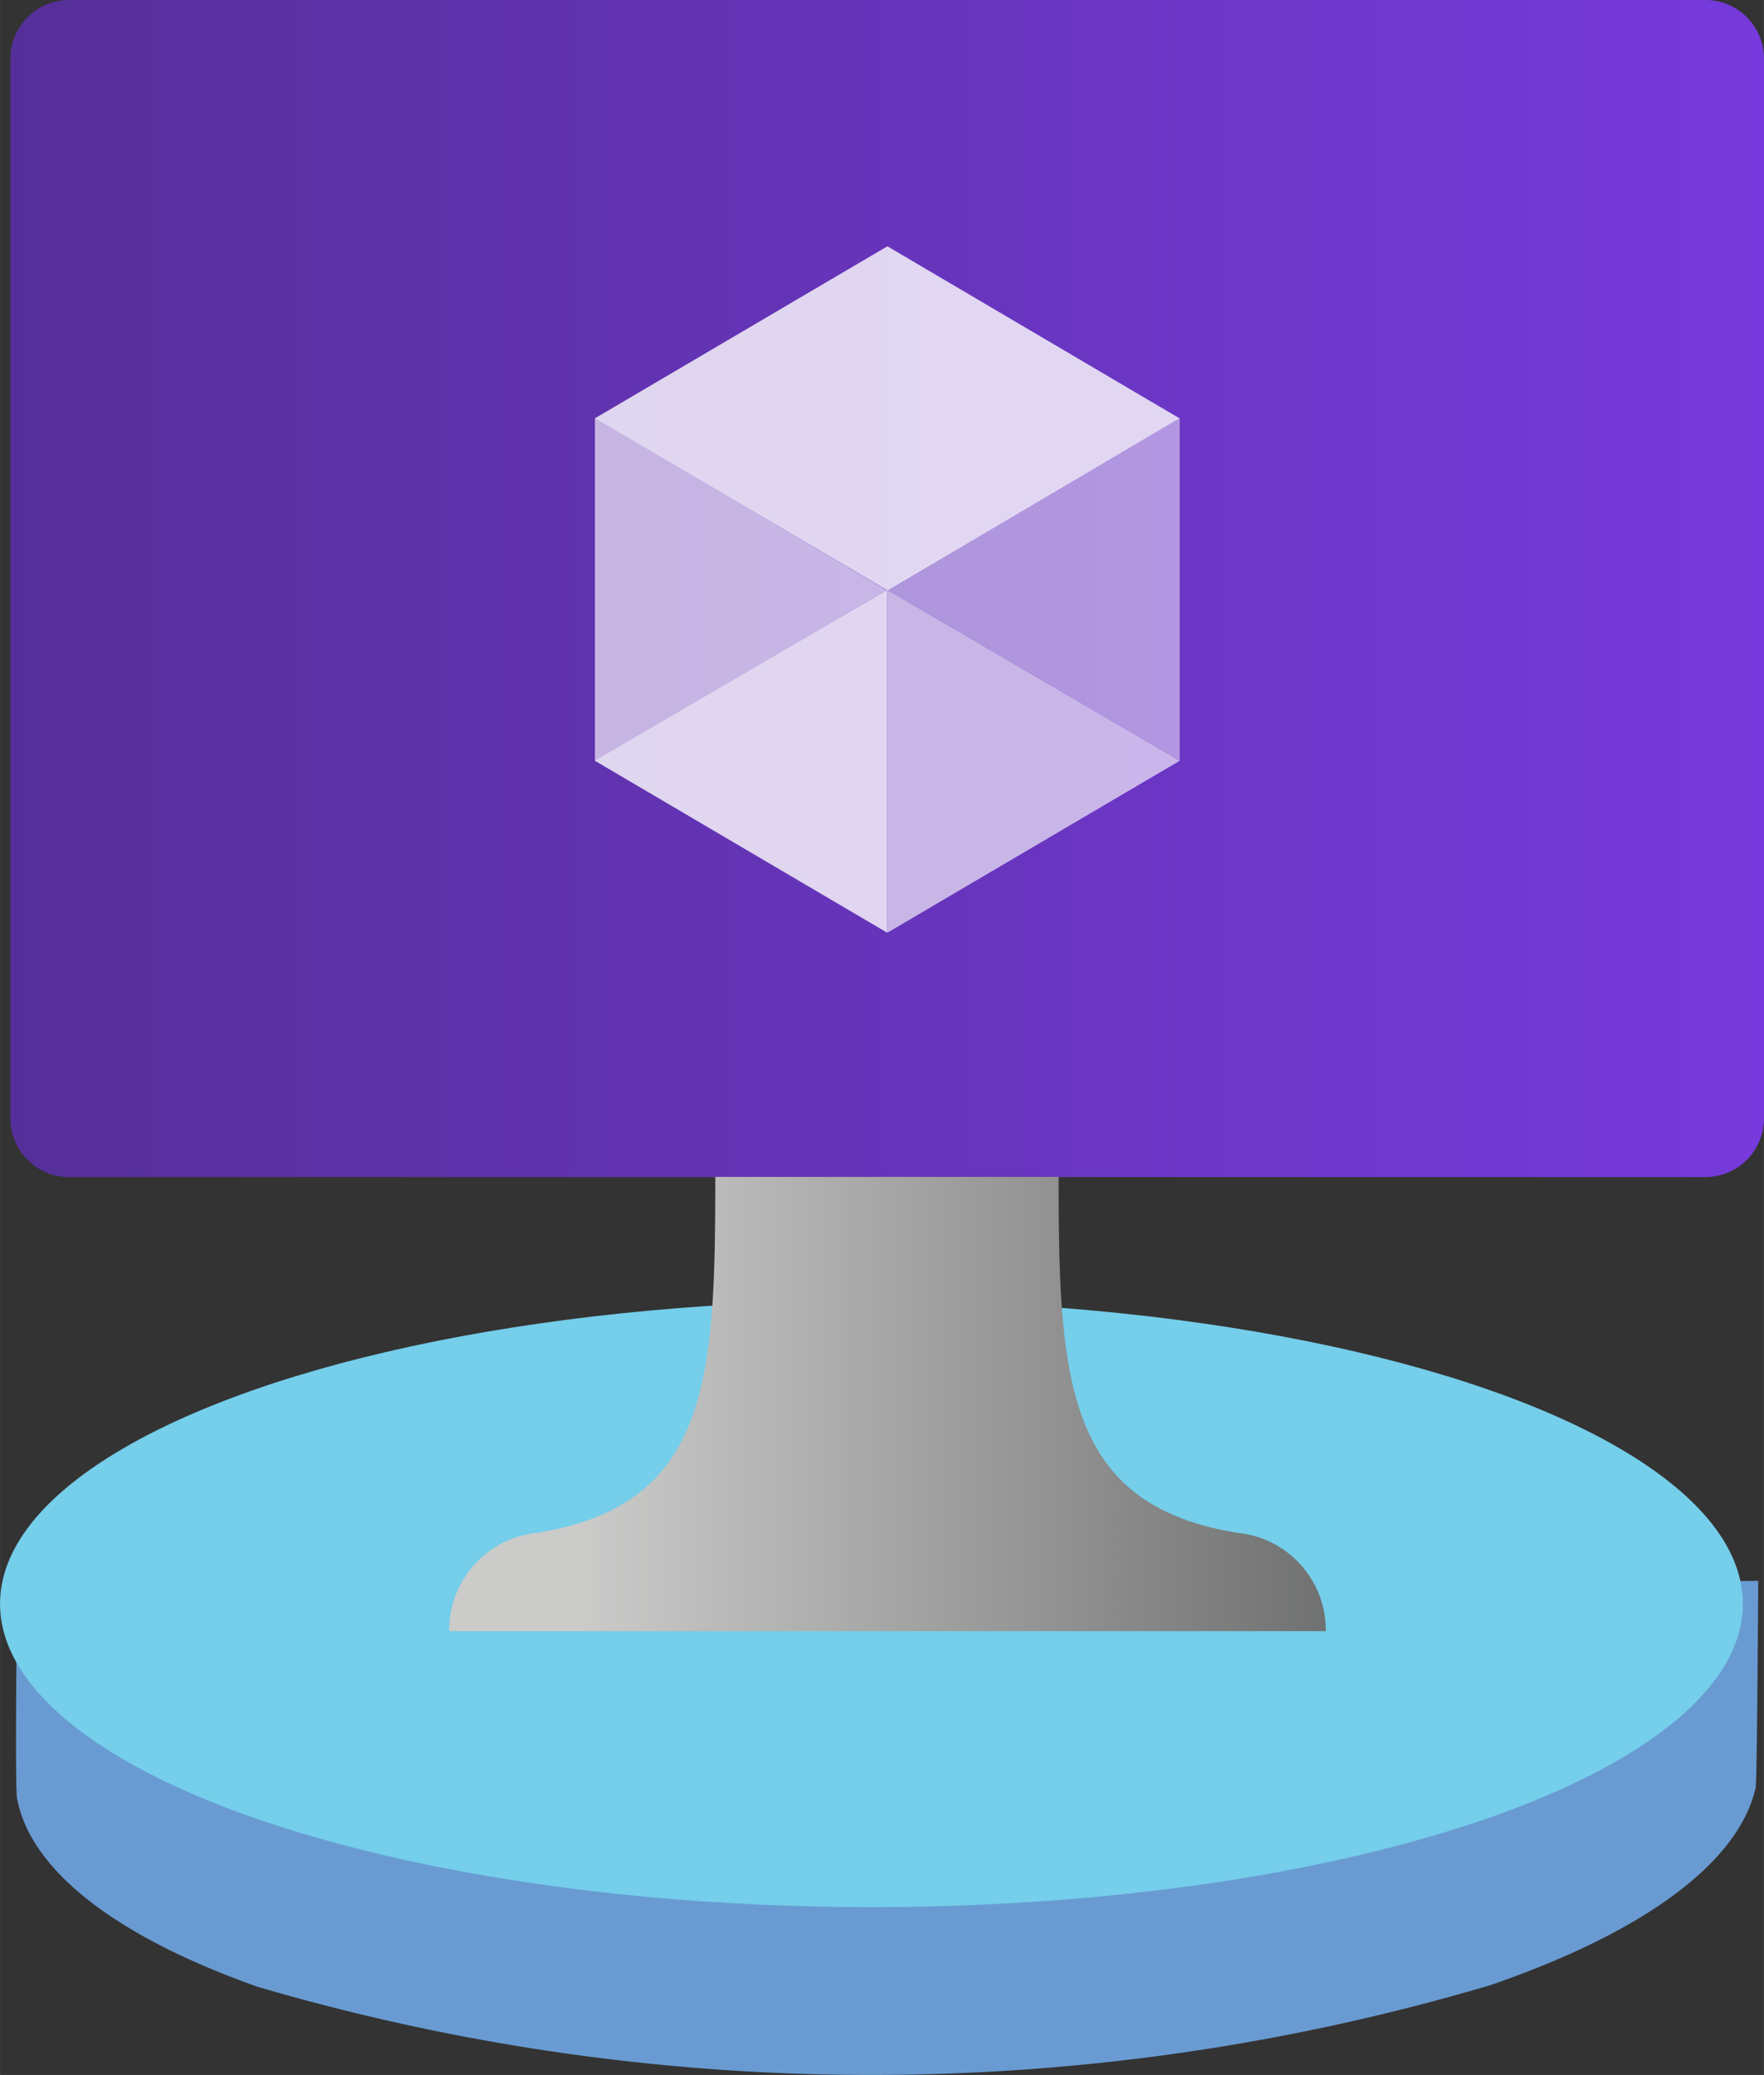 <?xml version="1.0" encoding="UTF-8" standalone="no"?>
<!-- Generated by Microsoft Visio, SVG Export Azure Arc Virtual Machine.svg Page-1 -->

<svg
   xmlns:dc="http://purl.org/dc/elements/1.1/"
   xmlns:cc="http://creativecommons.org/ns#"
   xmlns:rdf="http://www.w3.org/1999/02/22-rdf-syntax-ns#"
   xmlns:svg="http://www.w3.org/2000/svg"
   xmlns="http://www.w3.org/2000/svg"
   xmlns:sodipodi="http://sodipodi.sourceforge.net/DTD/sodipodi-0.dtd"
   xmlns:inkscape="http://www.inkscape.org/namespaces/inkscape"
   width="0.669in"
   height="0.787in"
   viewBox="0 0 48.191 56.693"
   xml:space="preserve"
   class="st8"
   version="1.1"
   id="svg73"
   sodipodi:docname="Azure Arc Virtual Machine.svg"
   style="font-size:12px;overflow:visible;color-interpolation-filters:sRGB;fill:none;fill-rule:evenodd;stroke-linecap:square;stroke-miterlimit:3"
   inkscape:version="0.92.5 (2060ec1f9f, 2020-04-08)"><rect x="0" y="0" width="48.191" height="56.693" fill="#333333" stroke="none"/><sodipodi:namedview
   pagecolor="#ffffff"
   bordercolor="#666666"
   borderopacity="1"
   objecttolerance="10"
   gridtolerance="10"
   guidetolerance="10"
   inkscape:pageopacity="0"
   inkscape:pageshadow="2"
   inkscape:window-width="640"
   inkscape:window-height="480"
   id="namedview75"
   showgrid="false"
   inkscape:zoom="1.4193119"
   inkscape:cx="32.125824"
   inkscape:cy="37.78591"
   inkscape:window-x="0"
   inkscape:window-y="0"
   inkscape:window-maximized="0"
   inkscape:current-layer="svg73" />
	<style
   type="text/css"
   id="style2">
	<![CDATA[
		.st1 {fill:#699bd2;stroke:none;stroke-linecap:butt;stroke-width:34}
		.st2 {fill:#75ceea;stroke:none;stroke-linecap:butt;stroke-width:34}
		.st3 {fill:url(#grad0-10);stroke:none;stroke-linecap:butt;stroke-width:34}
		.st4 {fill:url(#grad0-14);stroke:none;stroke-linecap:butt;stroke-width:34}
		.st5 {fill:#ffffff;fill-opacity:0.8;stroke:none;stroke-linecap:butt;stroke-width:34}
		.st6 {fill:#ffffff;fill-opacity:0.64;stroke:none;stroke-linecap:butt;stroke-width:34}
		.st7 {fill:#ffffff;fill-opacity:0.48;stroke:none;stroke-linecap:butt;stroke-width:34}
		.st8 {fill:none;fill-rule:evenodd;font-size:12px;overflow:visible;stroke-linecap:square;stroke-miterlimit:3}
	]]>
	</style>

	<defs
   id="Patterns_And_Gradients">
		<linearGradient
   id="grad0-10"
   x1="-8.2360955e-08"
   y1="112.962"
   x2="39.253"
   y2="112.962"
   gradientTransform="scale(1.221,0.819)"
   gradientUnits="userSpaceOnUse">
			<stop
   offset="0"
   stop-color="#552f99"
   stop-opacity="1"
   id="stop4" />
			<stop
   offset="1"
   stop-color="#773adc"
   stop-opacity="1"
   id="stop6" />
		</linearGradient>
		<linearGradient
   id="grad0-14"
   x1="-4.6929379e-05"
   y1="156.008"
   x2="17.24"
   y2="156.008"
   gradientTransform="scale(1.389,0.72)"
   gradientUnits="userSpaceOnUse">
			<stop
   offset="0.15"
   stop-color="#cbcbca"
   stop-opacity="1"
   id="stop9" />
			<stop
   offset="1"
   stop-color="#707171"
   stop-opacity="1"
   id="stop11" />
		</linearGradient>
	</defs>
	<g
   id="g71"
   transform="translate(-34,-34.001)">
		<title
   id="title15">Page-1</title>
		<g
   id="group12918-1"
   transform="translate(34,-34.016)">
			<title
   id="title17">Azure Arc Virtual Machine.12918</title>
			<g
   id="group12919-2">
				<title
   id="title19">Sheet.12919</title>
				<g
   id="shape12920-3"
   transform="translate(0.404)">
					<title
   id="title21">Sheet.12920</title>
					<path
   d="m 47.56,116.86 c -0.44,1.96 -2.87,3.89 -7.26,5.4 A 59.931,60.344 0 0 1 6.63,122.3 c -4.03,-1.43 -6.22,-3.26 -6.57,-5.15 -0.06,-0.33 0,-5.5 0,-5.5 l 47.57,-0.44 c 0,0 -0.03,5.42 -0.07,5.65 z"
   class="st1"
   id="path23"
   inkscape:connector-curvature="0"
   style="fill:#699bd2;stroke:none;stroke-width:34;stroke-linecap:butt" />
				</g>
				<g
   id="shape12921-5"
   transform="translate(0,-4.584)">
					<title
   id="title26">Sheet.12921</title>
					<ellipse
   cx="23.807"
   cy="116.422"
   rx="23.807"
   ry="8.286"
   class="st2"
   id="ellipse28"
   style="fill:#75ceea;stroke:none;stroke-width:34;stroke-linecap:butt" />
				</g>
				<g
   id="shape12922-7"
   transform="translate(0.282,-24.533)">
					<title
   id="title31">Sheet.12922</title>
					<path
   d="m 0,123.1 a 1.598,1.609 -180 0 0 1.6,1.61 h 44.71 a 1.598,1.609 -180 0 0 1.6,-1.61 V 94.16 a 1.598,1.609 -180 0 0 -1.6,-1.61 H 1.6 A 1.598,1.609 -180 0 0 0,94.16 Z"
   class="st3"
   id="path33"
   inkscape:connector-curvature="0"
   style="fill:url(#grad0-10);stroke:none;stroke-width:34;stroke-linecap:butt" />
				</g>
				<g
   id="shape12923-11"
   transform="translate(12.271,-12.127)">
					<title
   id="title36">Sheet.12923</title>
					<path
   d="m 21.57,122.03 c -4.74,-0.75 -4.92,-4.18 -4.92,-9.73 H 7.27 c 0,5.55 -0.16,8.98 -4.9,9.73 A 2.659,2.677 -180 0 0 0,124.71 h 23.95 a 2.659,2.677 -180 0 0 -2.38,-2.68 z"
   class="st4"
   id="path38"
   inkscape:connector-curvature="0"
   style="fill:url(#grad0-14);stroke:none;stroke-width:34;stroke-linecap:butt" />
				</g>
				<g
   id="group12924-15"
   transform="translate(16.247,-31.207)">
					<title
   id="title41">Sheet.12924</title>
					<g
   id="shape12925-16"
   transform="translate(0.006,-9.357)">
						<title
   id="title43">Sheet.12925</title>
						<path
   d="m 15.97,120.01 -7.98,4.7 -7.99,-4.7 7.99,-4.7 z"
   class="st5"
   id="path45"
   inkscape:connector-curvature="0"
   style="fill:#ffffff;fill-opacity:0.8;stroke:none;stroke-width:34;stroke-linecap:butt" />
					</g>
					<g
   id="shape12926-18"
   transform="translate(0.006,-4.702)">
						<title
   id="title48">Sheet.12926</title>
						<path
   d="m 0,115.35 v 9.36 l 7.97,-4.66 z"
   class="st6"
   id="path50"
   inkscape:connector-curvature="0"
   style="fill:#ffffff;fill-opacity:0.64;stroke:none;stroke-width:34;stroke-linecap:butt" />
					</g>
					<g
   id="shape12927-20"
   transform="translate(0,-0.003)">
						<title
   id="title53">Sheet.12927</title>
						<path
   d="m 0,120.01 7.99,4.7 v -9.36 H 7.98 Z"
   class="st5"
   id="path55"
   inkscape:connector-curvature="0"
   style="fill:#ffffff;fill-opacity:0.8;stroke:none;stroke-width:34;stroke-linecap:butt" />
					</g>
					<g
   id="shape12928-22"
   transform="translate(7.992,-4.702)">
						<title
   id="title58">Sheet.12928</title>
						<path
   d="m 0,120.04 7.99,4.67 v -9.36 z"
   class="st7"
   id="path60"
   inkscape:connector-curvature="0"
   style="fill:#ffffff;fill-opacity:0.48;stroke:none;stroke-width:34;stroke-linecap:butt" />
					</g>
					<g
   id="shape12929-24"
   transform="translate(7.992)">
						<title
   id="title63">Sheet.12929</title>
						<path
   d="M 0,124.71 7.99,120.01 0,115.34 Z"
   class="st6"
   id="path65"
   inkscape:connector-curvature="0"
   style="fill:#ffffff;fill-opacity:0.64;stroke:none;stroke-width:34;stroke-linecap:butt" />
					</g>
				</g>
			</g>
		</g>
	</g>
</svg>
